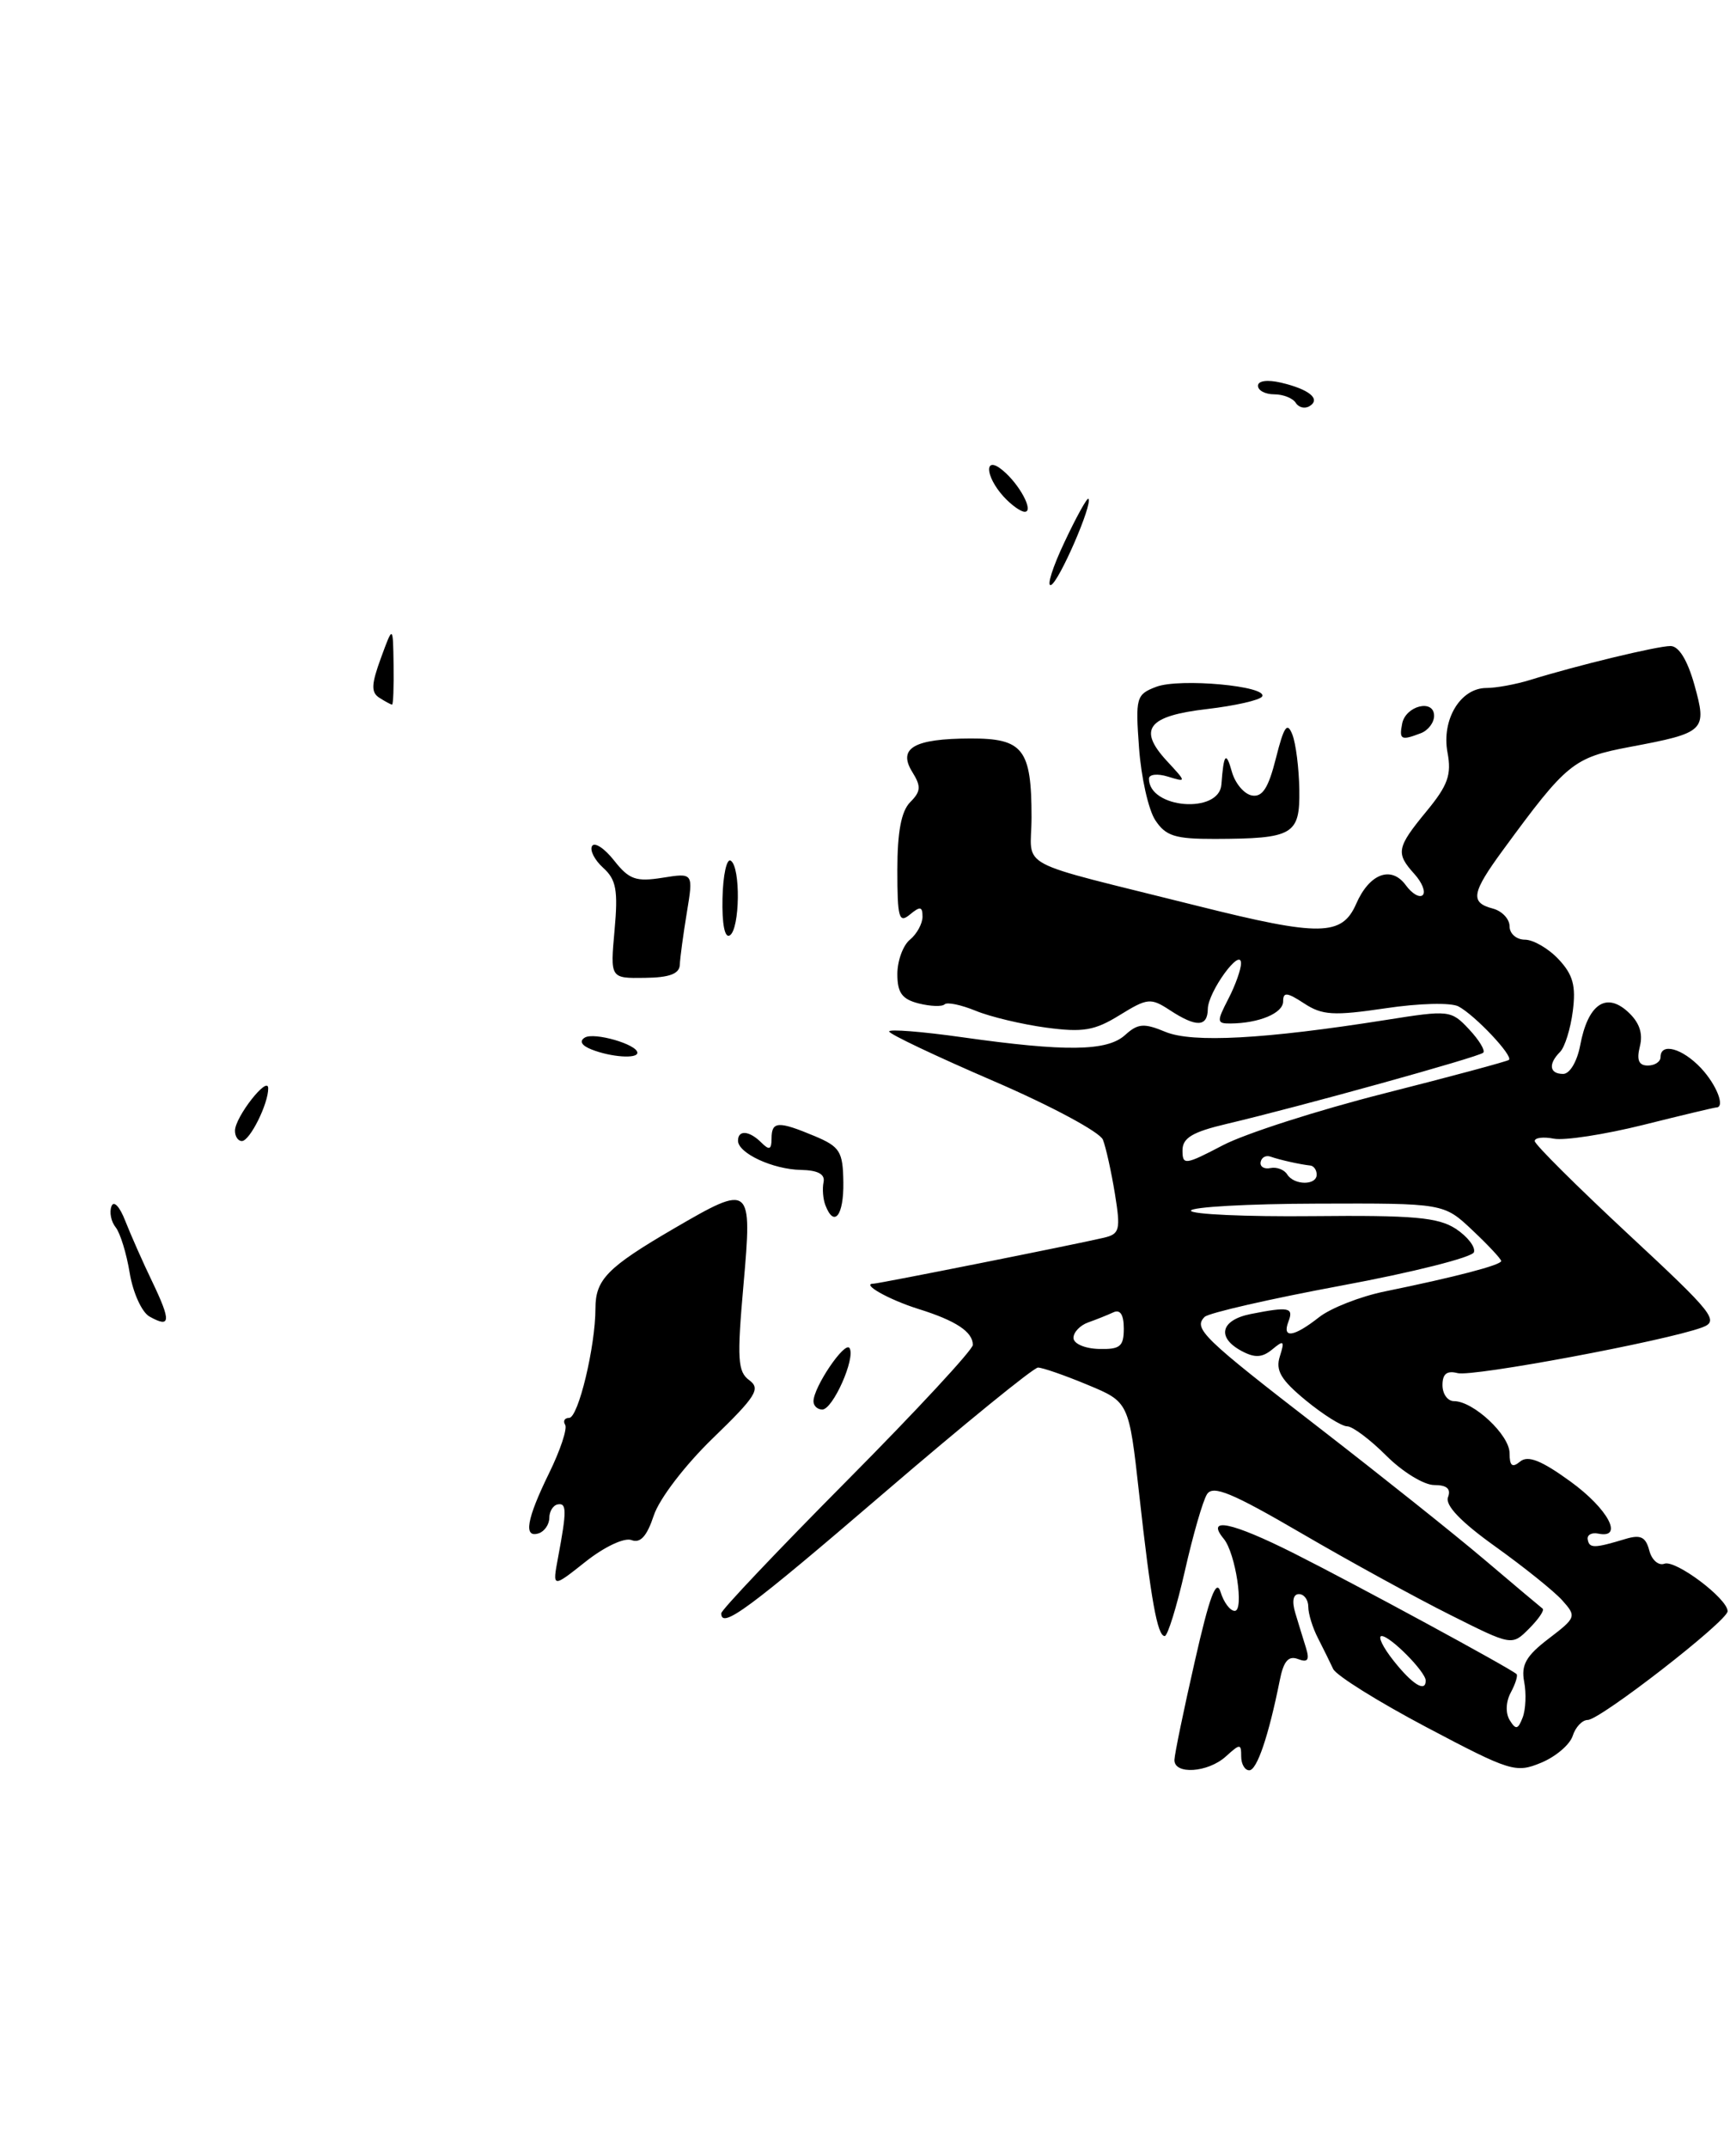 <?xml version="1.0" encoding="UTF-8" standalone="no"?>
<!DOCTYPE svg PUBLIC "-//W3C//DTD SVG 1.1//EN" "http://www.w3.org/Graphics/SVG/1.1/DTD/svg11.dtd" >
<svg xmlns="http://www.w3.org/2000/svg" xmlns:xlink="http://www.w3.org/1999/xlink" version="1.1" viewBox="0 0 207 256">
 <g >
 <path fill="currentColor"
d=" M 146.17 209.35 C 147.87 207.81 148.00 207.81 148.00 209.35 C 148.00 210.26 148.43 211.00 148.96 211.00 C 149.88 211.00 151.27 206.91 152.60 200.27 C 153.05 197.98 153.64 197.31 154.77 197.74 C 155.94 198.19 156.17 197.86 155.73 196.42 C 155.40 195.36 154.82 193.49 154.45 192.25 C 154.03 190.85 154.19 190.00 154.88 190.00 C 155.50 190.00 156.00 190.68 156.00 191.51 C 156.00 192.35 156.52 194.03 157.16 195.26 C 157.79 196.49 158.60 198.14 158.96 198.91 C 159.31 199.69 164.33 202.82 170.10 205.87 C 180.10 211.15 180.74 211.35 183.76 210.10 C 185.51 209.38 187.20 207.93 187.53 206.89 C 187.86 205.85 188.67 205.00 189.32 205.00 C 190.81 204.99 206.00 193.20 206.00 192.04 C 206.00 190.54 199.78 185.87 198.46 186.38 C 197.76 186.64 196.95 185.93 196.66 184.80 C 196.23 183.18 195.63 182.88 193.81 183.43 C 190.10 184.55 189.51 184.56 189.32 183.50 C 189.21 182.95 189.78 182.63 190.57 182.79 C 193.66 183.43 191.76 179.84 187.26 176.58 C 183.79 174.06 182.19 173.43 181.26 174.20 C 180.32 174.98 180.00 174.73 180.00 173.20 C 180.00 171.03 175.68 167.00 173.37 167.00 C 172.61 167.00 172.00 166.14 172.00 165.09 C 172.00 163.75 172.53 163.33 173.80 163.66 C 175.59 164.13 198.58 159.83 202.95 158.22 C 205.04 157.44 204.38 156.60 194.10 147.05 C 188.00 141.37 183.00 136.40 183.00 136.00 C 183.00 135.60 184.03 135.47 185.29 135.72 C 186.55 135.96 191.34 135.22 195.93 134.08 C 200.52 132.93 204.44 132.00 204.64 132.00 C 205.74 132.00 204.71 129.32 202.83 127.31 C 200.59 124.93 198.00 124.23 198.00 126.00 C 198.00 126.55 197.32 127.00 196.48 127.00 C 195.40 127.00 195.13 126.34 195.54 124.71 C 195.93 123.14 195.47 121.83 194.08 120.57 C 191.47 118.21 189.33 119.73 188.42 124.60 C 188.05 126.53 187.18 128.00 186.39 128.00 C 184.75 128.00 184.59 126.81 186.02 125.38 C 186.59 124.81 187.27 122.62 187.54 120.51 C 187.93 117.49 187.56 116.16 185.84 114.33 C 184.64 113.05 182.83 112.00 181.83 112.00 C 180.82 112.00 180.00 111.28 180.00 110.41 C 180.00 109.53 179.10 108.58 178.00 108.29 C 175.26 107.57 175.47 106.42 179.25 101.27 C 186.83 90.93 187.61 90.30 194.32 89.03 C 203.36 87.33 203.57 87.12 202.03 81.59 C 201.20 78.66 200.18 77.00 199.19 77.00 C 197.61 77.00 188.04 79.31 182.43 81.05 C 180.74 81.57 178.40 82.00 177.24 82.00 C 174.14 82.00 171.87 85.77 172.60 89.69 C 173.10 92.34 172.65 93.60 170.10 96.69 C 166.53 101.03 166.40 101.68 168.66 104.18 C 169.57 105.19 170.02 106.31 169.65 106.68 C 169.28 107.05 168.37 106.53 167.63 105.51 C 165.90 103.14 163.29 104.11 161.71 107.73 C 160.02 111.59 157.40 111.63 142.90 108.00 C 120.41 102.36 123.00 103.75 123.00 97.40 C 123.00 89.28 122.00 88.00 115.71 88.02 C 108.98 88.04 107.02 89.17 108.78 92.01 C 109.85 93.73 109.81 94.33 108.53 95.61 C 107.47 96.68 107.00 99.14 107.00 103.69 C 107.00 109.40 107.19 110.09 108.50 109.00 C 109.72 107.99 110.00 108.04 110.00 109.26 C 110.00 110.08 109.33 111.32 108.50 112.00 C 107.67 112.68 107.00 114.53 107.00 116.10 C 107.00 118.33 107.56 119.10 109.55 119.60 C 110.95 119.95 112.33 120.00 112.63 119.71 C 112.92 119.41 114.59 119.76 116.33 120.47 C 118.07 121.19 121.86 122.09 124.73 122.48 C 129.14 123.07 130.52 122.84 133.51 120.99 C 136.82 118.95 137.21 118.91 139.49 120.40 C 142.65 122.47 143.99 122.42 144.02 120.25 C 144.05 118.22 147.94 112.85 147.98 114.80 C 147.99 115.51 147.31 117.43 146.47 119.05 C 145.06 121.78 145.08 122.00 146.72 121.99 C 150.13 121.96 153.00 120.76 153.00 119.36 C 153.00 118.21 153.46 118.26 155.51 119.60 C 157.66 121.01 159.02 121.09 165.18 120.18 C 169.23 119.57 173.03 119.48 173.92 119.96 C 175.92 121.04 180.48 125.88 179.92 126.33 C 179.69 126.51 173.01 128.31 165.07 130.32 C 157.14 132.33 148.48 135.11 145.82 136.50 C 141.29 138.87 141.00 138.90 141.00 137.11 C 141.00 135.63 142.18 134.92 146.25 133.96 C 155.07 131.88 176.35 125.98 176.86 125.47 C 177.13 125.21 176.36 123.95 175.16 122.67 C 173.03 120.40 172.80 120.37 165.24 121.57 C 150.76 123.86 142.20 124.32 138.97 122.99 C 136.40 121.92 135.68 121.98 134.15 123.37 C 132.00 125.31 127.07 125.37 114.75 123.63 C 109.94 122.95 106.01 122.64 106.02 122.94 C 106.04 123.25 111.63 125.90 118.45 128.84 C 125.28 131.78 131.15 134.93 131.51 135.84 C 131.87 136.75 132.51 139.65 132.94 142.27 C 133.64 146.61 133.52 147.08 131.60 147.53 C 128.15 148.34 104.77 153.00 104.16 153.00 C 102.60 153.00 105.99 154.91 109.50 156.01 C 113.99 157.41 116.00 158.74 116.00 160.30 C 116.00 160.88 109.25 168.16 101.00 176.47 C 92.75 184.78 86.00 191.90 86.00 192.29 C 86.00 194.21 89.20 191.85 105.34 178.00 C 114.95 169.75 123.25 163.00 123.77 163.00 C 124.30 163.00 126.96 163.92 129.67 165.05 C 134.61 167.10 134.61 167.10 135.83 178.03 C 137.24 190.76 138.01 195.00 138.88 195.00 C 139.23 195.00 140.31 191.51 141.28 187.25 C 142.24 182.99 143.43 178.87 143.92 178.10 C 144.63 176.98 146.88 177.91 155.15 182.73 C 160.84 186.05 168.83 190.43 172.89 192.46 C 180.28 196.17 180.28 196.17 182.33 194.11 C 183.46 192.98 184.19 191.91 183.94 191.73 C 183.70 191.55 180.57 188.92 177.00 185.89 C 173.43 182.86 164.56 175.80 157.31 170.19 C 143.39 159.44 142.26 158.34 143.64 156.96 C 144.11 156.49 151.45 154.81 159.94 153.23 C 168.43 151.66 175.55 149.86 175.75 149.25 C 175.96 148.63 174.98 147.38 173.59 146.46 C 171.48 145.09 168.55 144.83 156.52 144.95 C 148.54 145.03 142.00 144.73 142.01 144.30 C 142.01 143.86 148.79 143.48 157.08 143.46 C 172.16 143.41 172.16 143.41 175.58 146.64 C 177.46 148.41 179.00 150.06 179.00 150.30 C 179.00 150.78 173.52 152.21 165.15 153.92 C 162.21 154.52 158.66 155.91 157.27 157.01 C 154.25 159.38 152.84 159.57 153.64 157.50 C 154.28 155.83 153.67 155.72 149.12 156.62 C 145.54 157.34 145.04 159.42 148.06 161.03 C 149.63 161.87 150.51 161.82 151.71 160.83 C 153.08 159.69 153.20 159.79 152.61 161.66 C 152.07 163.34 152.73 164.46 155.69 166.90 C 157.76 168.60 159.98 170.00 160.63 170.00 C 161.27 170.00 163.37 171.57 165.30 173.50 C 167.23 175.43 169.79 177.00 171.01 177.00 C 172.52 177.00 173.04 177.45 172.66 178.45 C 172.29 179.41 174.20 181.40 178.30 184.33 C 181.71 186.77 185.30 189.65 186.28 190.74 C 188.00 192.66 187.95 192.80 184.66 195.31 C 181.97 197.36 181.36 198.44 181.74 200.44 C 182.01 201.83 181.93 203.75 181.56 204.71 C 181.01 206.15 180.74 206.20 180.02 205.03 C 179.50 204.19 179.55 202.83 180.15 201.72 C 180.71 200.68 181.01 199.69 180.83 199.53 C 180.03 198.81 161.64 188.84 154.31 185.15 C 146.84 181.40 143.72 180.75 145.92 183.41 C 147.33 185.11 148.37 192.00 147.23 192.00 C 146.68 192.00 145.92 190.99 145.54 189.75 C 145.03 188.10 144.22 190.28 142.47 198.00 C 141.15 203.78 140.06 209.06 140.04 209.75 C 139.98 211.55 144.03 211.29 146.17 209.35 Z  M 169.42 87.39 C 170.29 87.06 171.00 86.13 171.00 85.32 C 171.00 83.27 167.60 84.11 167.19 86.26 C 166.82 88.17 167.07 88.29 169.42 87.39 Z  M 66.54 185.65 C 67.59 180.06 67.58 179.10 66.50 179.31 C 65.95 179.41 65.50 180.14 65.50 180.92 C 65.49 181.70 64.93 182.52 64.25 182.75 C 62.39 183.37 62.78 181.08 65.48 175.57 C 66.81 172.86 67.67 170.27 67.39 169.82 C 67.11 169.37 67.32 169.00 67.86 169.00 C 68.95 169.00 71.00 160.49 71.00 155.95 C 71.00 152.50 72.43 151.05 80.37 146.42 C 89.58 141.06 89.71 141.17 88.65 153.17 C 87.87 162.00 87.96 163.50 89.35 164.51 C 90.72 165.52 90.15 166.44 85.03 171.39 C 81.69 174.62 78.62 178.63 77.96 180.62 C 77.14 183.10 76.36 183.97 75.30 183.56 C 74.45 183.24 72.08 184.35 69.83 186.13 C 65.86 189.28 65.86 189.28 66.54 185.65 Z  M 97.00 167.02 C 97.00 165.33 100.75 159.79 101.30 160.68 C 102.04 161.87 99.31 168.00 98.05 168.00 C 97.47 168.00 97.00 167.56 97.00 167.02 Z  M 17.83 156.92 C 16.92 156.42 15.86 154.09 15.47 151.75 C 15.09 149.41 14.33 146.95 13.79 146.28 C 13.25 145.61 13.02 144.49 13.29 143.78 C 13.56 143.05 14.27 143.80 14.93 145.50 C 15.58 147.15 17.03 150.44 18.17 152.80 C 20.42 157.50 20.35 158.33 17.83 156.92 Z  M 98.42 143.65 C 98.13 142.91 98.04 141.67 98.20 140.90 C 98.40 139.95 97.53 139.48 95.50 139.44 C 92.16 139.38 88.00 137.45 88.00 135.96 C 88.00 134.64 89.35 134.75 90.80 136.20 C 91.73 137.13 92.00 137.02 92.00 135.70 C 92.00 133.63 92.79 133.59 97.14 135.41 C 100.16 136.68 100.51 137.25 100.56 140.91 C 100.62 144.89 99.46 146.37 98.42 143.65 Z  M 28.02 134.75 C 28.05 133.11 31.95 128.14 31.98 129.70 C 32.01 131.54 29.79 136.00 28.84 136.00 C 28.38 136.00 28.01 135.44 28.02 134.75 Z  M 70.57 125.10 C 69.35 124.63 69.04 124.09 69.73 123.67 C 70.83 122.99 76.00 124.48 76.00 125.48 C 76.00 126.22 72.86 126.00 70.57 125.10 Z  M 73.28 110.87 C 73.71 106.10 73.48 104.84 71.92 103.43 C 70.89 102.50 70.30 101.33 70.60 100.83 C 70.91 100.34 72.09 101.12 73.23 102.57 C 75.01 104.83 75.83 105.12 78.99 104.62 C 82.68 104.03 82.68 104.03 81.90 108.76 C 81.47 111.37 81.09 114.17 81.06 115.00 C 81.01 116.07 79.82 116.52 76.88 116.55 C 72.76 116.61 72.76 116.61 73.28 110.87 Z  M 86.15 107.07 C 86.21 104.31 86.65 102.28 87.13 102.58 C 88.33 103.32 88.23 110.74 87.02 111.49 C 86.42 111.86 86.08 110.14 86.15 107.07 Z  M 137.75 97.75 C 136.94 96.51 136.07 92.64 135.82 89.15 C 135.38 83.12 135.48 82.77 137.87 81.86 C 140.66 80.80 151.26 81.77 150.49 83.02 C 150.22 83.45 147.27 84.12 143.93 84.51 C 136.87 85.33 135.64 86.90 139.12 90.68 C 141.50 93.25 141.50 93.25 139.25 92.56 C 138.01 92.18 137.00 92.29 137.00 92.81 C 137.00 96.38 145.39 97.05 145.64 93.50 C 145.91 89.83 146.19 89.48 146.89 91.99 C 147.28 93.37 148.34 94.63 149.26 94.81 C 150.52 95.05 151.24 93.95 152.14 90.37 C 153.10 86.56 153.49 86.00 154.10 87.55 C 154.52 88.62 154.89 91.59 154.93 94.13 C 155.01 99.50 154.22 99.96 144.87 99.99 C 140.11 100.00 139.00 99.65 137.75 97.75 Z  M 45.24 83.17 C 44.23 82.53 44.27 81.57 45.42 78.43 C 46.86 74.50 46.86 74.50 46.93 79.25 C 46.97 81.86 46.89 83.99 46.75 83.98 C 46.61 83.98 45.93 83.61 45.24 83.17 Z  M 126.93 64.61 C 128.34 61.61 129.63 59.29 129.78 59.45 C 130.34 60.01 126.25 69.42 125.31 69.73 C 124.79 69.90 125.51 67.60 126.93 64.61 Z  M 119.65 59.17 C 117.43 56.71 117.35 54.21 119.55 56.05 C 121.58 57.72 123.32 61.00 122.19 61.00 C 121.71 61.00 120.57 60.18 119.65 59.17 Z  M 154.51 48.02 C 154.16 47.46 153.01 47.00 151.94 47.00 C 150.87 47.00 150.00 46.54 150.00 45.98 C 150.00 45.38 151.13 45.23 152.75 45.61 C 156.11 46.40 157.52 47.56 156.16 48.40 C 155.60 48.75 154.86 48.58 154.51 48.02 Z  M 166.17 197.94 C 164.89 196.33 164.25 195.00 164.75 195.00 C 165.78 195.00 170.00 199.27 170.00 200.31 C 170.00 201.76 168.41 200.77 166.17 197.94 Z  M 128.00 159.46 C 128.00 158.79 128.79 157.96 129.75 157.62 C 130.71 157.28 132.06 156.74 132.75 156.42 C 133.57 156.03 134.00 156.69 134.00 158.35 C 134.00 160.50 133.56 160.85 131.00 160.78 C 129.34 160.73 128.00 160.15 128.00 159.46 Z  M 153.48 139.97 C 153.13 139.41 152.24 139.07 151.49 139.22 C 150.74 139.38 150.21 139.05 150.32 138.50 C 150.42 137.95 150.95 137.66 151.50 137.86 C 152.60 138.25 155.08 138.80 156.25 138.92 C 156.66 138.97 157.00 139.45 157.00 140.00 C 157.00 141.31 154.30 141.29 153.48 139.97 Z "/>
</g>
</svg>